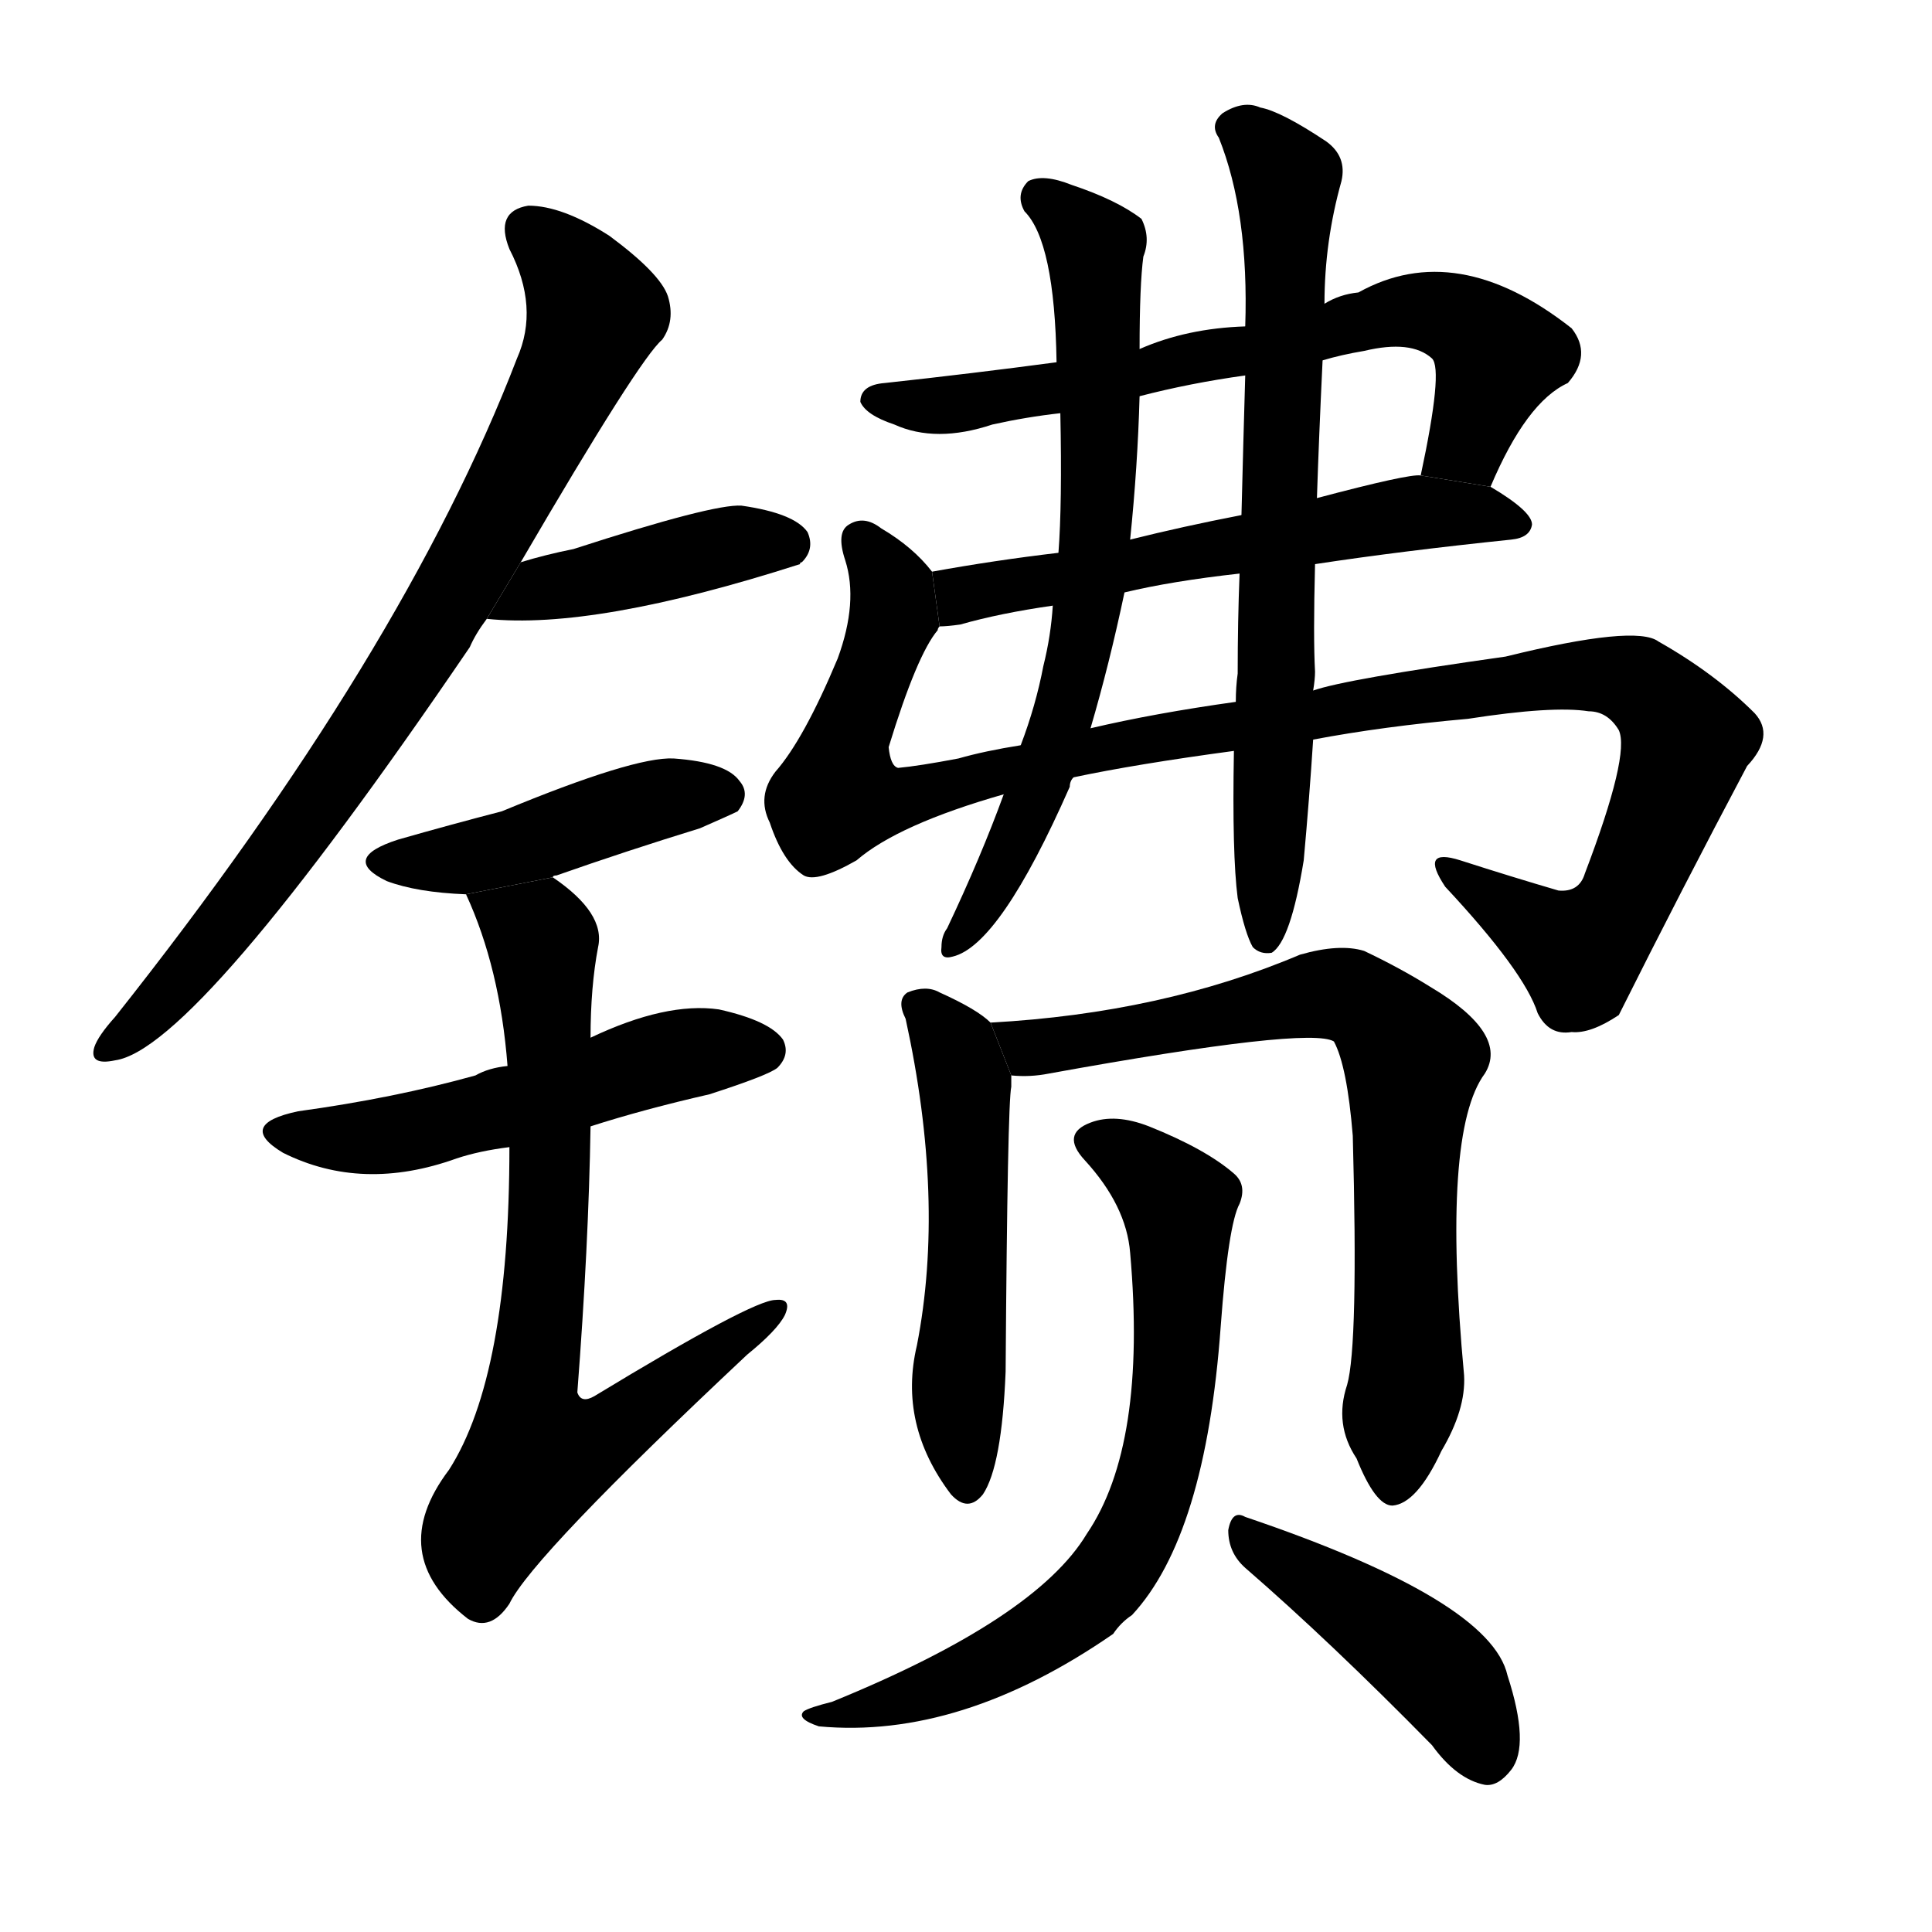 <svg version="1.1" viewBox="0 0 1024 1024" xmlns="http://www.w3.org/2000/svg">
  <g stroke="black" stroke-dasharray="1,1" stroke-width="1" transform="scale(4, 4)">
  </g>
  <g transform="scale(1, -1) translate(0, -900)">
    <style type="text/css">
      
        @keyframes keyframes0 {
          from {
            stroke: blue;
            stroke-dashoffset: 781;
            stroke-width: 128;
          }
          72% {
            animation-timing-function: step-end;
            stroke: blue;
            stroke-dashoffset: 0;
            stroke-width: 128;
          }
          to {
            stroke: black;
            stroke-width: 1024;
          }
        }
        #make-me-a-hanzi-animation-0 {
          animation: keyframes0 0.886s both;
          animation-delay: 0s;
          animation-timing-function: linear;
        }
      
        @keyframes keyframes1 {
          from {
            stroke: blue;
            stroke-dashoffset: 414;
            stroke-width: 128;
          }
          57% {
            animation-timing-function: step-end;
            stroke: blue;
            stroke-dashoffset: 0;
            stroke-width: 128;
          }
          to {
            stroke: black;
            stroke-width: 1024;
          }
        }
        #make-me-a-hanzi-animation-1 {
          animation: keyframes1 0.587s both;
          animation-delay: 0.886s;
          animation-timing-function: linear;
        }
      
        @keyframes keyframes2 {
          from {
            stroke: blue;
            stroke-dashoffset: 438;
            stroke-width: 128;
          }
          59% {
            animation-timing-function: step-end;
            stroke: blue;
            stroke-dashoffset: 0;
            stroke-width: 128;
          }
          to {
            stroke: black;
            stroke-width: 1024;
          }
        }
        #make-me-a-hanzi-animation-2 {
          animation: keyframes2 0.606s both;
          animation-delay: 1.472s;
          animation-timing-function: linear;
        }
      
        @keyframes keyframes3 {
          from {
            stroke: blue;
            stroke-dashoffset: 516;
            stroke-width: 128;
          }
          63% {
            animation-timing-function: step-end;
            stroke: blue;
            stroke-dashoffset: 0;
            stroke-width: 128;
          }
          to {
            stroke: black;
            stroke-width: 1024;
          }
        }
        #make-me-a-hanzi-animation-3 {
          animation: keyframes3 0.67s both;
          animation-delay: 2.079s;
          animation-timing-function: linear;
        }
      
        @keyframes keyframes4 {
          from {
            stroke: blue;
            stroke-dashoffset: 714;
            stroke-width: 128;
          }
          70% {
            animation-timing-function: step-end;
            stroke: blue;
            stroke-dashoffset: 0;
            stroke-width: 128;
          }
          to {
            stroke: black;
            stroke-width: 1024;
          }
        }
        #make-me-a-hanzi-animation-4 {
          animation: keyframes4 0.831s both;
          animation-delay: 2.749s;
          animation-timing-function: linear;
        }
      
        @keyframes keyframes5 {
          from {
            stroke: blue;
            stroke-dashoffset: 667;
            stroke-width: 128;
          }
          68% {
            animation-timing-function: step-end;
            stroke: blue;
            stroke-dashoffset: 0;
            stroke-width: 128;
          }
          to {
            stroke: black;
            stroke-width: 1024;
          }
        }
        #make-me-a-hanzi-animation-5 {
          animation: keyframes5 0.793s both;
          animation-delay: 3.58s;
          animation-timing-function: linear;
        }
      
        @keyframes keyframes6 {
          from {
            stroke: blue;
            stroke-dashoffset: 564;
            stroke-width: 128;
          }
          65% {
            animation-timing-function: step-end;
            stroke: blue;
            stroke-dashoffset: 0;
            stroke-width: 128;
          }
          to {
            stroke: black;
            stroke-width: 1024;
          }
        }
        #make-me-a-hanzi-animation-6 {
          animation: keyframes6 0.709s both;
          animation-delay: 4.373s;
          animation-timing-function: linear;
        }
      
        @keyframes keyframes7 {
          from {
            stroke: blue;
            stroke-dashoffset: 1080;
            stroke-width: 128;
          }
          78% {
            animation-timing-function: step-end;
            stroke: blue;
            stroke-dashoffset: 0;
            stroke-width: 128;
          }
          to {
            stroke: black;
            stroke-width: 1024;
          }
        }
        #make-me-a-hanzi-animation-7 {
          animation: keyframes7 1.129s both;
          animation-delay: 5.082s;
          animation-timing-function: linear;
        }
      
        @keyframes keyframes8 {
          from {
            stroke: blue;
            stroke-dashoffset: 679;
            stroke-width: 128;
          }
          69% {
            animation-timing-function: step-end;
            stroke: blue;
            stroke-dashoffset: 0;
            stroke-width: 128;
          }
          to {
            stroke: black;
            stroke-width: 1024;
          }
        }
        #make-me-a-hanzi-animation-8 {
          animation: keyframes8 0.803s both;
          animation-delay: 6.211s;
          animation-timing-function: linear;
        }
      
        @keyframes keyframes9 {
          from {
            stroke: blue;
            stroke-dashoffset: 694;
            stroke-width: 128;
          }
          69% {
            animation-timing-function: step-end;
            stroke: blue;
            stroke-dashoffset: 0;
            stroke-width: 128;
          }
          to {
            stroke: black;
            stroke-width: 1024;
          }
        }
        #make-me-a-hanzi-animation-9 {
          animation: keyframes9 0.815s both;
          animation-delay: 7.013s;
          animation-timing-function: linear;
        }
      
        @keyframes keyframes10 {
          from {
            stroke: blue;
            stroke-dashoffset: 518;
            stroke-width: 128;
          }
          63% {
            animation-timing-function: step-end;
            stroke: blue;
            stroke-dashoffset: 0;
            stroke-width: 128;
          }
          to {
            stroke: black;
            stroke-width: 1024;
          }
        }
        #make-me-a-hanzi-animation-10 {
          animation: keyframes10 0.672s both;
          animation-delay: 7.828s;
          animation-timing-function: linear;
        }
      
        @keyframes keyframes11 {
          from {
            stroke: blue;
            stroke-dashoffset: 717;
            stroke-width: 128;
          }
          70% {
            animation-timing-function: step-end;
            stroke: blue;
            stroke-dashoffset: 0;
            stroke-width: 128;
          }
          to {
            stroke: black;
            stroke-width: 1024;
          }
        }
        #make-me-a-hanzi-animation-11 {
          animation: keyframes11 0.833s both;
          animation-delay: 8.5s;
          animation-timing-function: linear;
        }
      
        @keyframes keyframes12 {
          from {
            stroke: blue;
            stroke-dashoffset: 690;
            stroke-width: 128;
          }
          69% {
            animation-timing-function: step-end;
            stroke: blue;
            stroke-dashoffset: 0;
            stroke-width: 128;
          }
          to {
            stroke: black;
            stroke-width: 1024;
          }
        }
        #make-me-a-hanzi-animation-12 {
          animation: keyframes12 0.812s both;
          animation-delay: 9.333s;
          animation-timing-function: linear;
        }
      
        @keyframes keyframes13 {
          from {
            stroke: blue;
            stroke-dashoffset: 431;
            stroke-width: 128;
          }
          58% {
            animation-timing-function: step-end;
            stroke: blue;
            stroke-dashoffset: 0;
            stroke-width: 128;
          }
          to {
            stroke: black;
            stroke-width: 1024;
          }
        }
        #make-me-a-hanzi-animation-13 {
          animation: keyframes13 0.601s both;
          animation-delay: 10.145s;
          animation-timing-function: linear;
        }
      
    </style>
    
      <path d="M 276 602 Q 339 710 351 720 Q 358 730 354 743 Q 350 755 323 775 Q 298 791 280 791 Q 262 788 270 768 Q 286 737 274 710 Q 214 554 61 361 Q 52 351 50 345 Q 47 335 61 338 Q 104 344 249 557 Q 252 564 258 572 L 276 602 Z" fill="black"></path>
    
      <path d="M 258 572 Q 315 566 424 601 Q 424 602 425 602 Q 432 609 428 618 Q 421 628 393 632 Q 378 633 304 609 Q 289 606 276 602 L 258 572 Z" fill="black"></path>
    
      <path d="M 293 435 Q 293 436 295 436 Q 332 449 371 461 Q 387 468 391 470 Q 398 479 392 486 Q 385 496 357 498 Q 336 499 266 470 Q 239 463 211 455 Q 180 445 205 433 Q 221 427 247 426 L 293 435 Z" fill="black"></path>
    
      <path d="M 313 303 Q 341 312 376 320 Q 407 330 412 334 Q 419 341 415 349 Q 408 359 381 365 Q 353 369 313 350 L 269 335 Q 259 334 252 330 Q 209 318 158 311 Q 125 304 150 289 Q 192 268 242 286 Q 254 290 270 292 L 313 303 Z" fill="black"></path>
    
      <path d="M 270 292 Q 270 171 238 121 Q 204 76 248 42 Q 260 35 270 50 Q 282 75 396 182 Q 412 195 416 203 Q 420 212 411 211 Q 399 211 315 160 Q 308 156 306 162 Q 312 240 313 303 L 313 350 Q 313 377 317 398 Q 321 416 293 435 L 247 426 Q 265 387 269 335 L 270 292 Z" fill="black"></path>
    
      <path d="M 790 642 Q 809 687 831 697 Q 844 712 833 726 Q 772 774 720 745 Q 710 744 702 739 L 660 727 Q 629 726 604 715 L 560 708 Q 515 702 469 697 Q 456 696 456 687 Q 459 680 474 675 Q 496 665 526 675 Q 544 679 562 681 L 604 690 Q 631 697 660 701 L 701 709 Q 711 712 723 714 Q 748 720 759 710 Q 765 704 753 648 L 790 642 Z" fill="black"></path>
    
      <path d="M 697 601 Q 743 608 801 614 Q 811 615 812 622 Q 812 629 790 642 L 753 648 Q 747 649 698 636 L 658 627 Q 627 621 599 614 L 561 607 Q 527 603 494 597 L 498 568 Q 502 568 509 569 Q 530 575 558 579 L 596 586 Q 621 592 657 596 L 697 601 Z" fill="black"></path>
    
      <path d="M 696 508 Q 733 515 778 519 Q 823 526 842 523 Q 852 523 858 513 Q 864 500 840 437 Q 837 427 826 428 Q 802 435 774 444 Q 752 451 766 430 Q 808 385 815 363 Q 821 351 833 353 Q 843 352 858 362 Q 891 428 926 494 Q 941 510 930 522 Q 909 543 879 560 Q 867 569 798 552 Q 713 540 696 534 L 655 528 Q 612 522 578 514 L 541 505 Q 522 502 508 498 Q 487 494 476 493 Q 472 494 471 504 Q 486 553 497 566 Q 497 567 498 568 L 494 597 Q 484 610 467 620 Q 458 627 450 622 Q 443 618 448 603 Q 455 581 444 551 Q 426 508 411 491 Q 401 478 408 464 Q 415 443 426 436 Q 433 432 454 444 Q 476 463 532 479 L 569 488 Q 602 495 654 502 L 696 508 Z" fill="black"></path>
    
      <path d="M 604 715 Q 604 749 606 764 Q 610 774 605 784 Q 592 794 568 802 Q 553 808 545 804 Q 538 797 543 788 Q 559 772 560 708 L 562 681 Q 563 633 561 607 L 558 579 Q 557 563 553 547 Q 549 526 541 505 L 532 479 Q 520 446 502 408 Q 499 404 499 398 Q 498 391 505 393 Q 530 399 567 483 Q 567 486 569 488 L 578 514 Q 588 548 596 586 L 599 614 Q 603 653 604 690 L 604 715 Z" fill="black"></path>
    
      <path d="M 656 424 Q 660 405 664 398 Q 668 394 674 395 Q 684 401 691 444 Q 694 477 696 508 L 696 534 Q 697 540 697 544 Q 696 562 697 601 L 698 636 Q 699 667 701 709 L 702 739 Q 702 772 711 804 Q 714 817 703 825 Q 679 841 668 843 Q 659 847 648 840 Q 641 834 646 827 Q 662 787 660 727 L 660 701 Q 659 667 658 627 L 657 596 Q 656 571 656 543 Q 655 536 655 528 L 654 502 Q 653 447 656 424 Z" fill="black"></path>
    
      <path d="M 525 358 Q 518 365 498 374 Q 491 378 481 374 Q 475 370 480 360 Q 501 264 486 187 Q 476 145 504 108 Q 513 98 521 108 Q 531 123 533 173 Q 534 315 536 324 Q 536 328 536 330 L 525 358 Z" fill="black"></path>
    
      <path d="M 714 166 Q 707 145 719 127 Q 729 102 738 102 Q 751 103 764 131 Q 777 153 776 171 Q 764 300 787 331 Q 800 352 758 377 Q 742 387 723 396 Q 710 400 689 394 Q 616 363 525 358 L 536 330 Q 546 329 556 331 Q 694 356 707 348 Q 714 335 717 298 Q 720 187 714 166 Z" fill="black"></path>
    
      <path d="M 599 236 Q 608 134 576 87 Q 549 42 441 -2 Q 429 -5 426 -7 Q 422 -11 434 -15 Q 509 -22 590 34 Q 594 40 600 44 Q 639 86 647 197 Q 651 251 657 262 Q 661 272 654 278 Q 639 291 609 303 Q 591 310 578 305 Q 562 299 575 285 Q 597 261 599 236 Z" fill="black"></path>
    
      <path d="M 660 69 Q 705 30 759 -25 Q 772 -43 787 -46 Q 794 -47 801 -38 Q 811 -25 799 12 Q 790 52 660 96 Q 653 100 651 89 Q 651 77 660 69 Z" fill="black"></path>
    
    
      <clipPath id="make-me-a-hanzi-clip-0">
        <path d="M 276 602 Q 339 710 351 720 Q 358 730 354 743 Q 350 755 323 775 Q 298 791 280 791 Q 262 788 270 768 Q 286 737 274 710 Q 214 554 61 361 Q 52 351 50 345 Q 47 335 61 338 Q 104 344 249 557 Q 252 564 258 572 L 276 602 Z"></path>
      </clipPath>
      <path clip-path="url(#make-me-a-hanzi-clip-0)" d="M 281 777 L 303 757 L 315 734 L 264 624 L 172 478 L 109 395 L 58 345" fill="none" id="make-me-a-hanzi-animation-0" stroke-dasharray="653 1306" stroke-linecap="round"></path>
    
      <clipPath id="make-me-a-hanzi-clip-1">
        <path d="M 258 572 Q 315 566 424 601 Q 424 602 425 602 Q 432 609 428 618 Q 421 628 393 632 Q 378 633 304 609 Q 289 606 276 602 L 258 572 Z"></path>
      </clipPath>
      <path clip-path="url(#make-me-a-hanzi-clip-1)" d="M 264 575 L 321 596 L 385 611 L 417 612" fill="none" id="make-me-a-hanzi-animation-1" stroke-dasharray="286 572" stroke-linecap="round"></path>
    
      <clipPath id="make-me-a-hanzi-clip-2">
        <path d="M 293 435 Q 293 436 295 436 Q 332 449 371 461 Q 387 468 391 470 Q 398 479 392 486 Q 385 496 357 498 Q 336 499 266 470 Q 239 463 211 455 Q 180 445 205 433 Q 221 427 247 426 L 293 435 Z"></path>
      </clipPath>
      <path clip-path="url(#make-me-a-hanzi-clip-2)" d="M 206 445 L 251 446 L 336 473 L 383 479" fill="none" id="make-me-a-hanzi-animation-2" stroke-dasharray="310 620" stroke-linecap="round"></path>
    
      <clipPath id="make-me-a-hanzi-clip-3">
        <path d="M 313 303 Q 341 312 376 320 Q 407 330 412 334 Q 419 341 415 349 Q 408 359 381 365 Q 353 369 313 350 L 269 335 Q 259 334 252 330 Q 209 318 158 311 Q 125 304 150 289 Q 192 268 242 286 Q 254 290 270 292 L 313 303 Z"></path>
      </clipPath>
      <path clip-path="url(#make-me-a-hanzi-clip-3)" d="M 151 301 L 175 296 L 214 299 L 355 340 L 404 343" fill="none" id="make-me-a-hanzi-animation-3" stroke-dasharray="388 776" stroke-linecap="round"></path>
    
      <clipPath id="make-me-a-hanzi-clip-4">
        <path d="M 270 292 Q 270 171 238 121 Q 204 76 248 42 Q 260 35 270 50 Q 282 75 396 182 Q 412 195 416 203 Q 420 212 411 211 Q 399 211 315 160 Q 308 156 306 162 Q 312 240 313 303 L 313 350 Q 313 377 317 398 Q 321 416 293 435 L 247 426 Q 265 387 269 335 L 270 292 Z"></path>
      </clipPath>
      <path clip-path="url(#make-me-a-hanzi-clip-4)" d="M 256 422 L 288 397 L 291 253 L 280 153 L 286 128 L 325 141 L 410 205" fill="none" id="make-me-a-hanzi-animation-4" stroke-dasharray="586 1172" stroke-linecap="round"></path>
    
      <clipPath id="make-me-a-hanzi-clip-5">
        <path d="M 790 642 Q 809 687 831 697 Q 844 712 833 726 Q 772 774 720 745 Q 710 744 702 739 L 660 727 Q 629 726 604 715 L 560 708 Q 515 702 469 697 Q 456 696 456 687 Q 459 680 474 675 Q 496 665 526 675 Q 544 679 562 681 L 604 690 Q 631 697 660 701 L 701 709 Q 711 712 723 714 Q 748 720 759 710 Q 765 704 753 648 L 790 642 Z"></path>
      </clipPath>
      <path clip-path="url(#make-me-a-hanzi-clip-5)" d="M 463 688 L 503 685 L 580 697 L 755 735 L 775 729 L 794 712 L 778 665 L 761 659" fill="none" id="make-me-a-hanzi-animation-5" stroke-dasharray="539 1078" stroke-linecap="round"></path>
    
      <clipPath id="make-me-a-hanzi-clip-6">
        <path d="M 697 601 Q 743 608 801 614 Q 811 615 812 622 Q 812 629 790 642 L 753 648 Q 747 649 698 636 L 658 627 Q 627 621 599 614 L 561 607 Q 527 603 494 597 L 498 568 Q 502 568 509 569 Q 530 575 558 579 L 596 586 Q 621 592 657 596 L 697 601 Z"></path>
      </clipPath>
      <path clip-path="url(#make-me-a-hanzi-clip-6)" d="M 502 591 L 511 584 L 751 628 L 803 622" fill="none" id="make-me-a-hanzi-animation-6" stroke-dasharray="436 872" stroke-linecap="round"></path>
    
      <clipPath id="make-me-a-hanzi-clip-7">
        <path d="M 696 508 Q 733 515 778 519 Q 823 526 842 523 Q 852 523 858 513 Q 864 500 840 437 Q 837 427 826 428 Q 802 435 774 444 Q 752 451 766 430 Q 808 385 815 363 Q 821 351 833 353 Q 843 352 858 362 Q 891 428 926 494 Q 941 510 930 522 Q 909 543 879 560 Q 867 569 798 552 Q 713 540 696 534 L 655 528 Q 612 522 578 514 L 541 505 Q 522 502 508 498 Q 487 494 476 493 Q 472 494 471 504 Q 486 553 497 566 Q 497 567 498 568 L 494 597 Q 484 610 467 620 Q 458 627 450 622 Q 443 618 448 603 Q 455 581 444 551 Q 426 508 411 491 Q 401 478 408 464 Q 415 443 426 436 Q 433 432 454 444 Q 476 463 532 479 L 569 488 Q 602 495 654 502 L 696 508 Z"></path>
      </clipPath>
      <path clip-path="url(#make-me-a-hanzi-clip-7)" d="M 456 614 L 470 595 L 474 574 L 447 504 L 445 479 L 453 477 L 471 475 L 602 508 L 832 543 L 867 539 L 892 512 L 889 488 L 866 433 L 851 407 L 837 396 L 768 438" fill="none" id="make-me-a-hanzi-animation-7" stroke-dasharray="952 1904" stroke-linecap="round"></path>
    
      <clipPath id="make-me-a-hanzi-clip-8">
        <path d="M 604 715 Q 604 749 606 764 Q 610 774 605 784 Q 592 794 568 802 Q 553 808 545 804 Q 538 797 543 788 Q 559 772 560 708 L 562 681 Q 563 633 561 607 L 558 579 Q 557 563 553 547 Q 549 526 541 505 L 532 479 Q 520 446 502 408 Q 499 404 499 398 Q 498 391 505 393 Q 530 399 567 483 Q 567 486 569 488 L 578 514 Q 588 548 596 586 L 599 614 Q 603 653 604 690 L 604 715 Z"></path>
      </clipPath>
      <path clip-path="url(#make-me-a-hanzi-clip-8)" d="M 551 796 L 569 782 L 581 762 L 579 595 L 550 477 L 506 400" fill="none" id="make-me-a-hanzi-animation-8" stroke-dasharray="551 1102" stroke-linecap="round"></path>
    
      <clipPath id="make-me-a-hanzi-clip-9">
        <path d="M 656 424 Q 660 405 664 398 Q 668 394 674 395 Q 684 401 691 444 Q 694 477 696 508 L 696 534 Q 697 540 697 544 Q 696 562 697 601 L 698 636 Q 699 667 701 709 L 702 739 Q 702 772 711 804 Q 714 817 703 825 Q 679 841 668 843 Q 659 847 648 840 Q 641 834 646 827 Q 662 787 660 727 L 660 701 Q 659 667 658 627 L 657 596 Q 656 571 656 543 Q 655 536 655 528 L 654 502 Q 653 447 656 424 Z"></path>
      </clipPath>
      <path clip-path="url(#make-me-a-hanzi-clip-9)" d="M 657 832 L 682 801 L 671 403" fill="none" id="make-me-a-hanzi-animation-9" stroke-dasharray="566 1132" stroke-linecap="round"></path>
    
      <clipPath id="make-me-a-hanzi-clip-10">
        <path d="M 525 358 Q 518 365 498 374 Q 491 378 481 374 Q 475 370 480 360 Q 501 264 486 187 Q 476 145 504 108 Q 513 98 521 108 Q 531 123 533 173 Q 534 315 536 324 Q 536 328 536 330 L 525 358 Z"></path>
      </clipPath>
      <path clip-path="url(#make-me-a-hanzi-clip-10)" d="M 487 367 L 507 343 L 511 325 L 514 236 L 508 146 L 513 113" fill="none" id="make-me-a-hanzi-animation-10" stroke-dasharray="390 780" stroke-linecap="round"></path>
    
      <clipPath id="make-me-a-hanzi-clip-11">
        <path d="M 714 166 Q 707 145 719 127 Q 729 102 738 102 Q 751 103 764 131 Q 777 153 776 171 Q 764 300 787 331 Q 800 352 758 377 Q 742 387 723 396 Q 710 400 689 394 Q 616 363 525 358 L 536 330 Q 546 329 556 331 Q 694 356 707 348 Q 714 335 717 298 Q 720 187 714 166 Z"></path>
      </clipPath>
      <path clip-path="url(#make-me-a-hanzi-clip-11)" d="M 534 353 L 545 345 L 567 346 L 702 373 L 718 371 L 737 355 L 749 339 L 744 287 L 747 180 L 739 113" fill="none" id="make-me-a-hanzi-animation-11" stroke-dasharray="589 1178" stroke-linecap="round"></path>
    
      <clipPath id="make-me-a-hanzi-clip-12">
        <path d="M 599 236 Q 608 134 576 87 Q 549 42 441 -2 Q 429 -5 426 -7 Q 422 -11 434 -15 Q 509 -22 590 34 Q 594 40 600 44 Q 639 86 647 197 Q 651 251 657 262 Q 661 272 654 278 Q 639 291 609 303 Q 591 310 578 305 Q 562 299 575 285 Q 597 261 599 236 Z"></path>
      </clipPath>
      <path clip-path="url(#make-me-a-hanzi-clip-12)" d="M 580 295 L 597 288 L 625 258 L 622 170 L 607 97 L 580 54 L 532 21 L 467 -4 L 434 -7" fill="none" id="make-me-a-hanzi-animation-12" stroke-dasharray="562 1124" stroke-linecap="round"></path>
    
      <clipPath id="make-me-a-hanzi-clip-13">
        <path d="M 660 69 Q 705 30 759 -25 Q 772 -43 787 -46 Q 794 -47 801 -38 Q 811 -25 799 12 Q 790 52 660 96 Q 653 100 651 89 Q 651 77 660 69 Z"></path>
      </clipPath>
      <path clip-path="url(#make-me-a-hanzi-clip-13)" d="M 661 85 L 754 22 L 776 -3 L 787 -30" fill="none" id="make-me-a-hanzi-animation-13" stroke-dasharray="303 606" stroke-linecap="round"></path>
    
  </g>
</svg>
